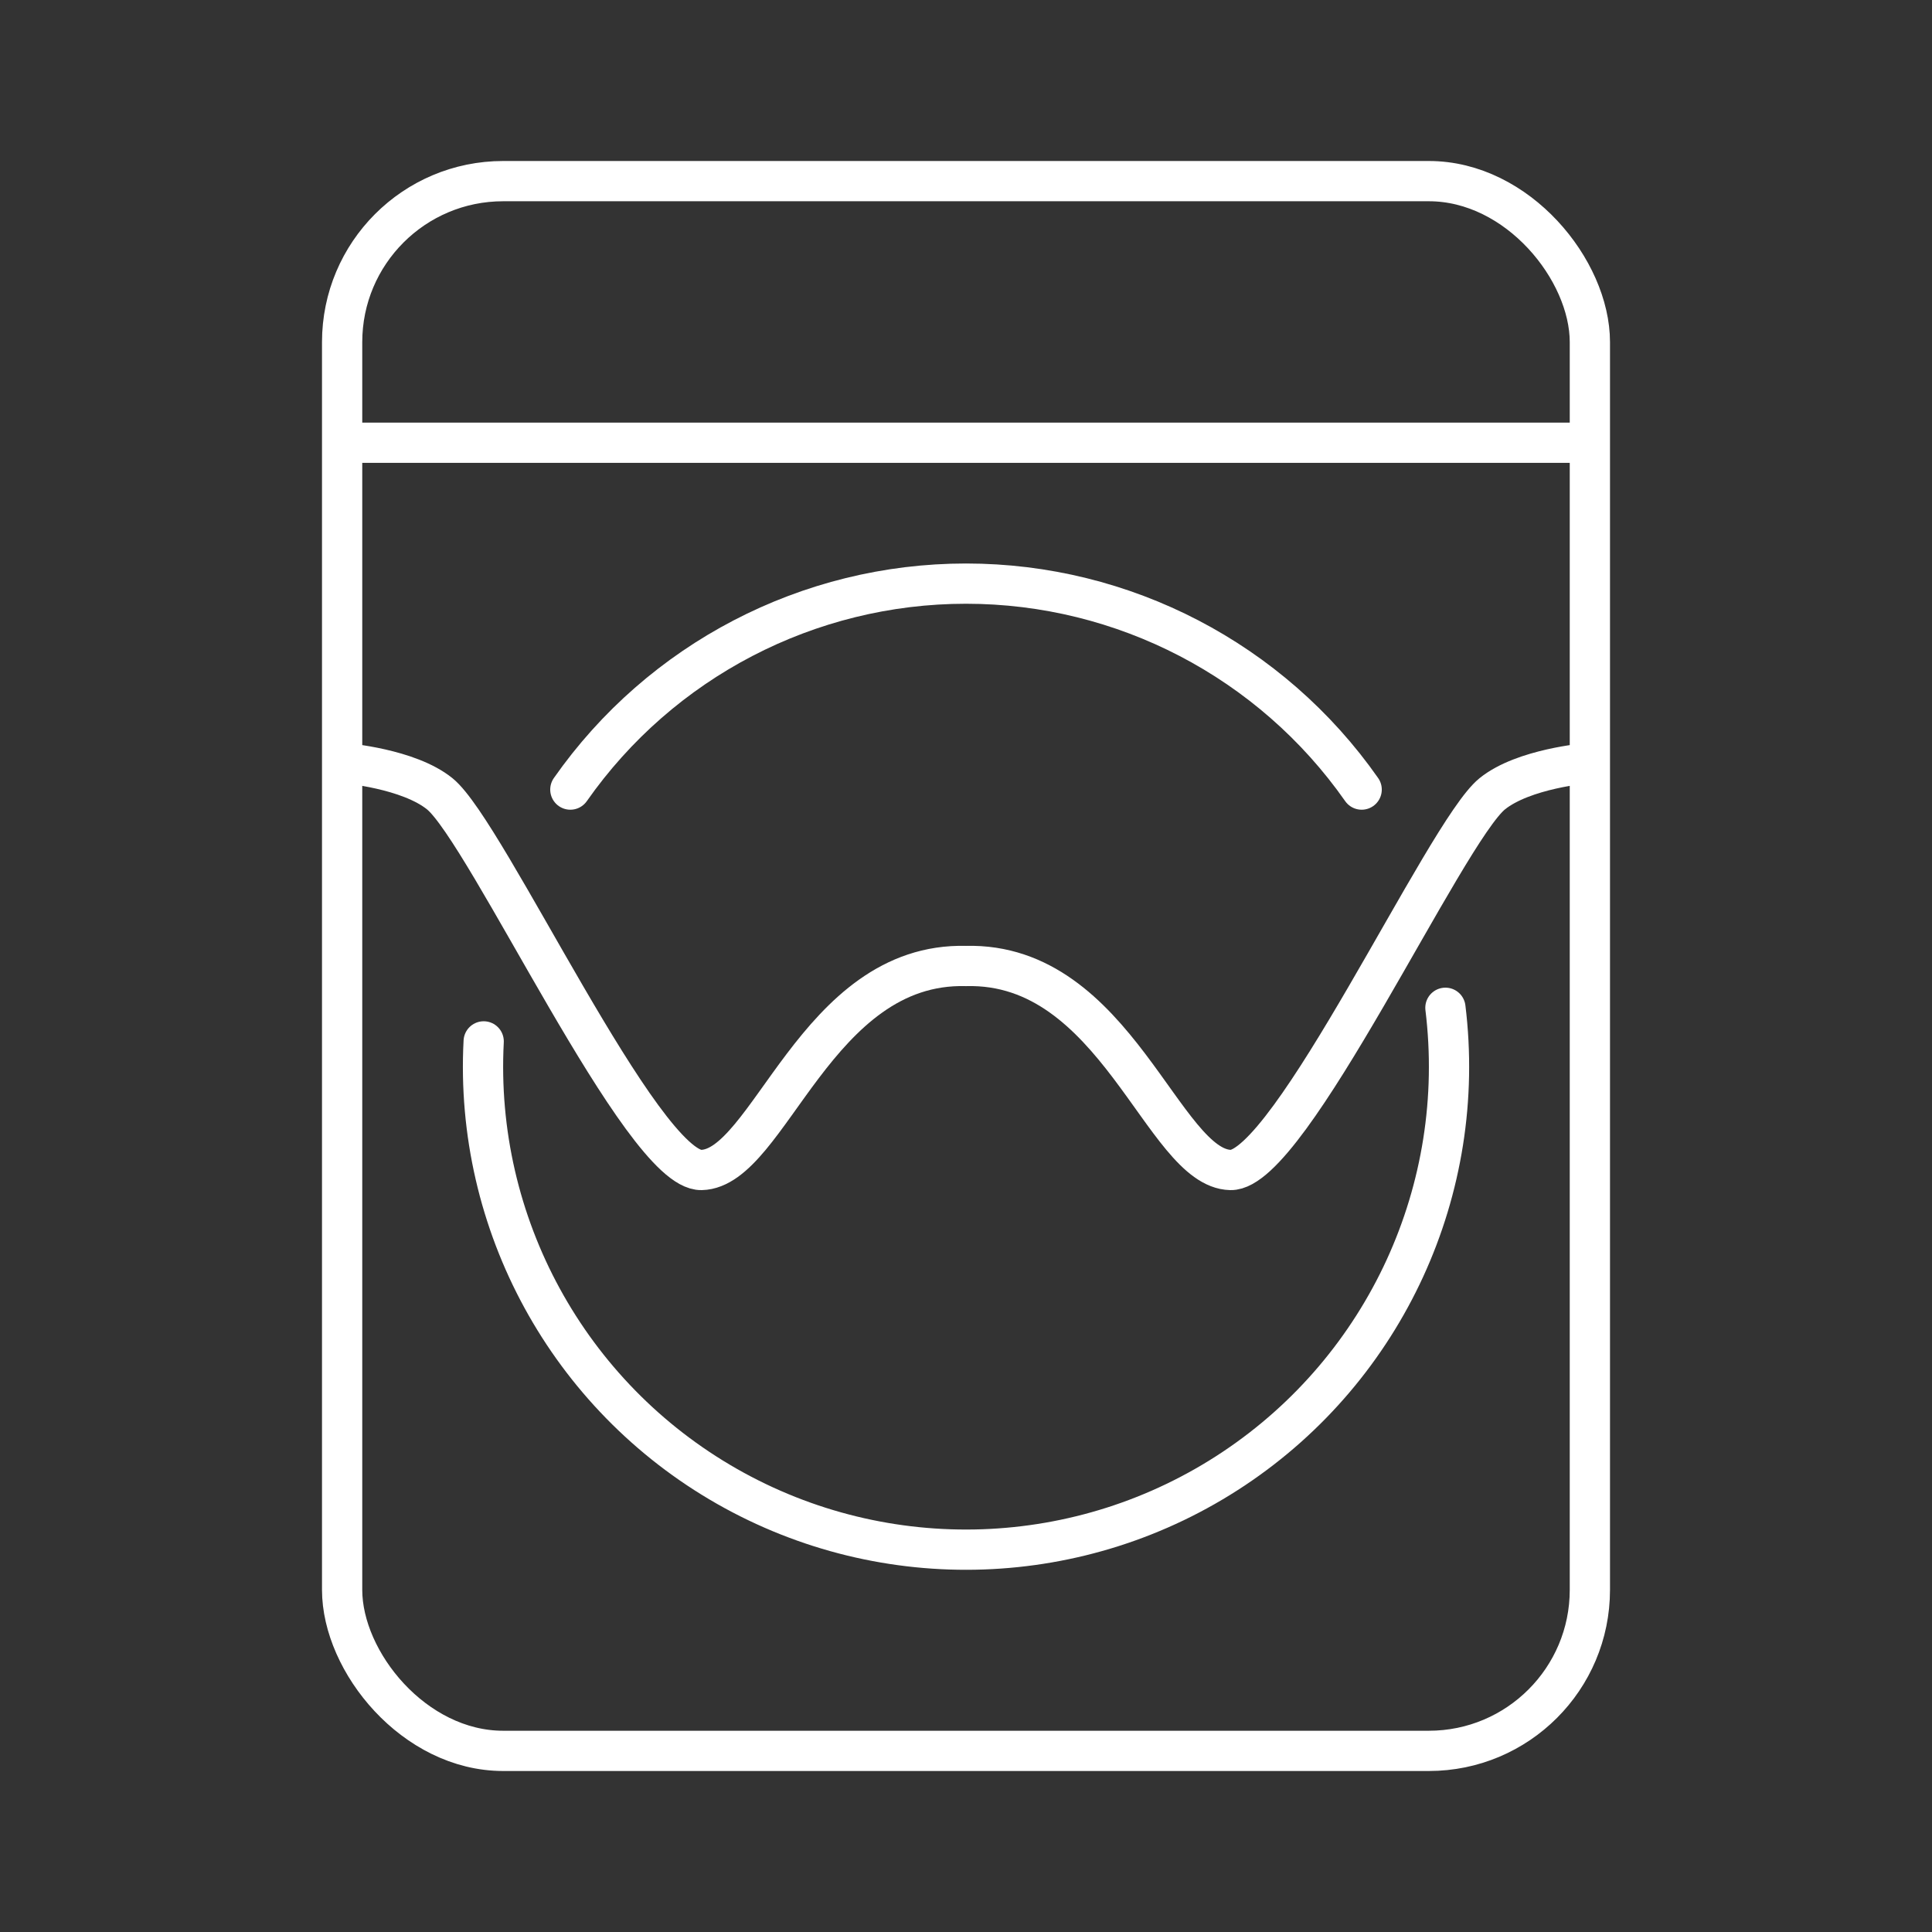 <?xml version="1.0" encoding="UTF-8"?><svg id="d" xmlns="http://www.w3.org/2000/svg" viewBox="0 0 48 48"><rect x="0" y="0" width="48" height="48" fill="#333333" stroke="none"/><defs><style>.k{fill:none;stroke:#fff;stroke-linecap:round;stroke-linejoin:round;}</style></defs><rect id="f" class="k" x="8.5" y="4.5" width="31" height="39" rx="4" ry="4"/><path id="g" class="k" d="M9,11h30"/><path id="h" class="k" d="M14.17,19.617c2.246-3.207,5.915-5.117,9.83-5.117s7.584,1.91,9.83,5.117"/><path id="i" class="k" d="M35.911,25.038c.553,4.504-1.482,8.934-5.258,11.45s-8.649,2.686-12.592.44c-3.943-2.246-6.282-6.524-6.044-11.055"/><path id="j" class="k" d="M39.426,18.963s-1.575.13-2.352.759c-1.172.948-5.025,9.378-6.501,9.346-1.684-.037-2.841-5.167-6.573-5.068M8.574,18.963s1.575.13,2.352.759c1.172.948,5.025,9.378,6.501,9.346,1.684-.037,2.841-5.167,6.573-5.068"/></svg>
